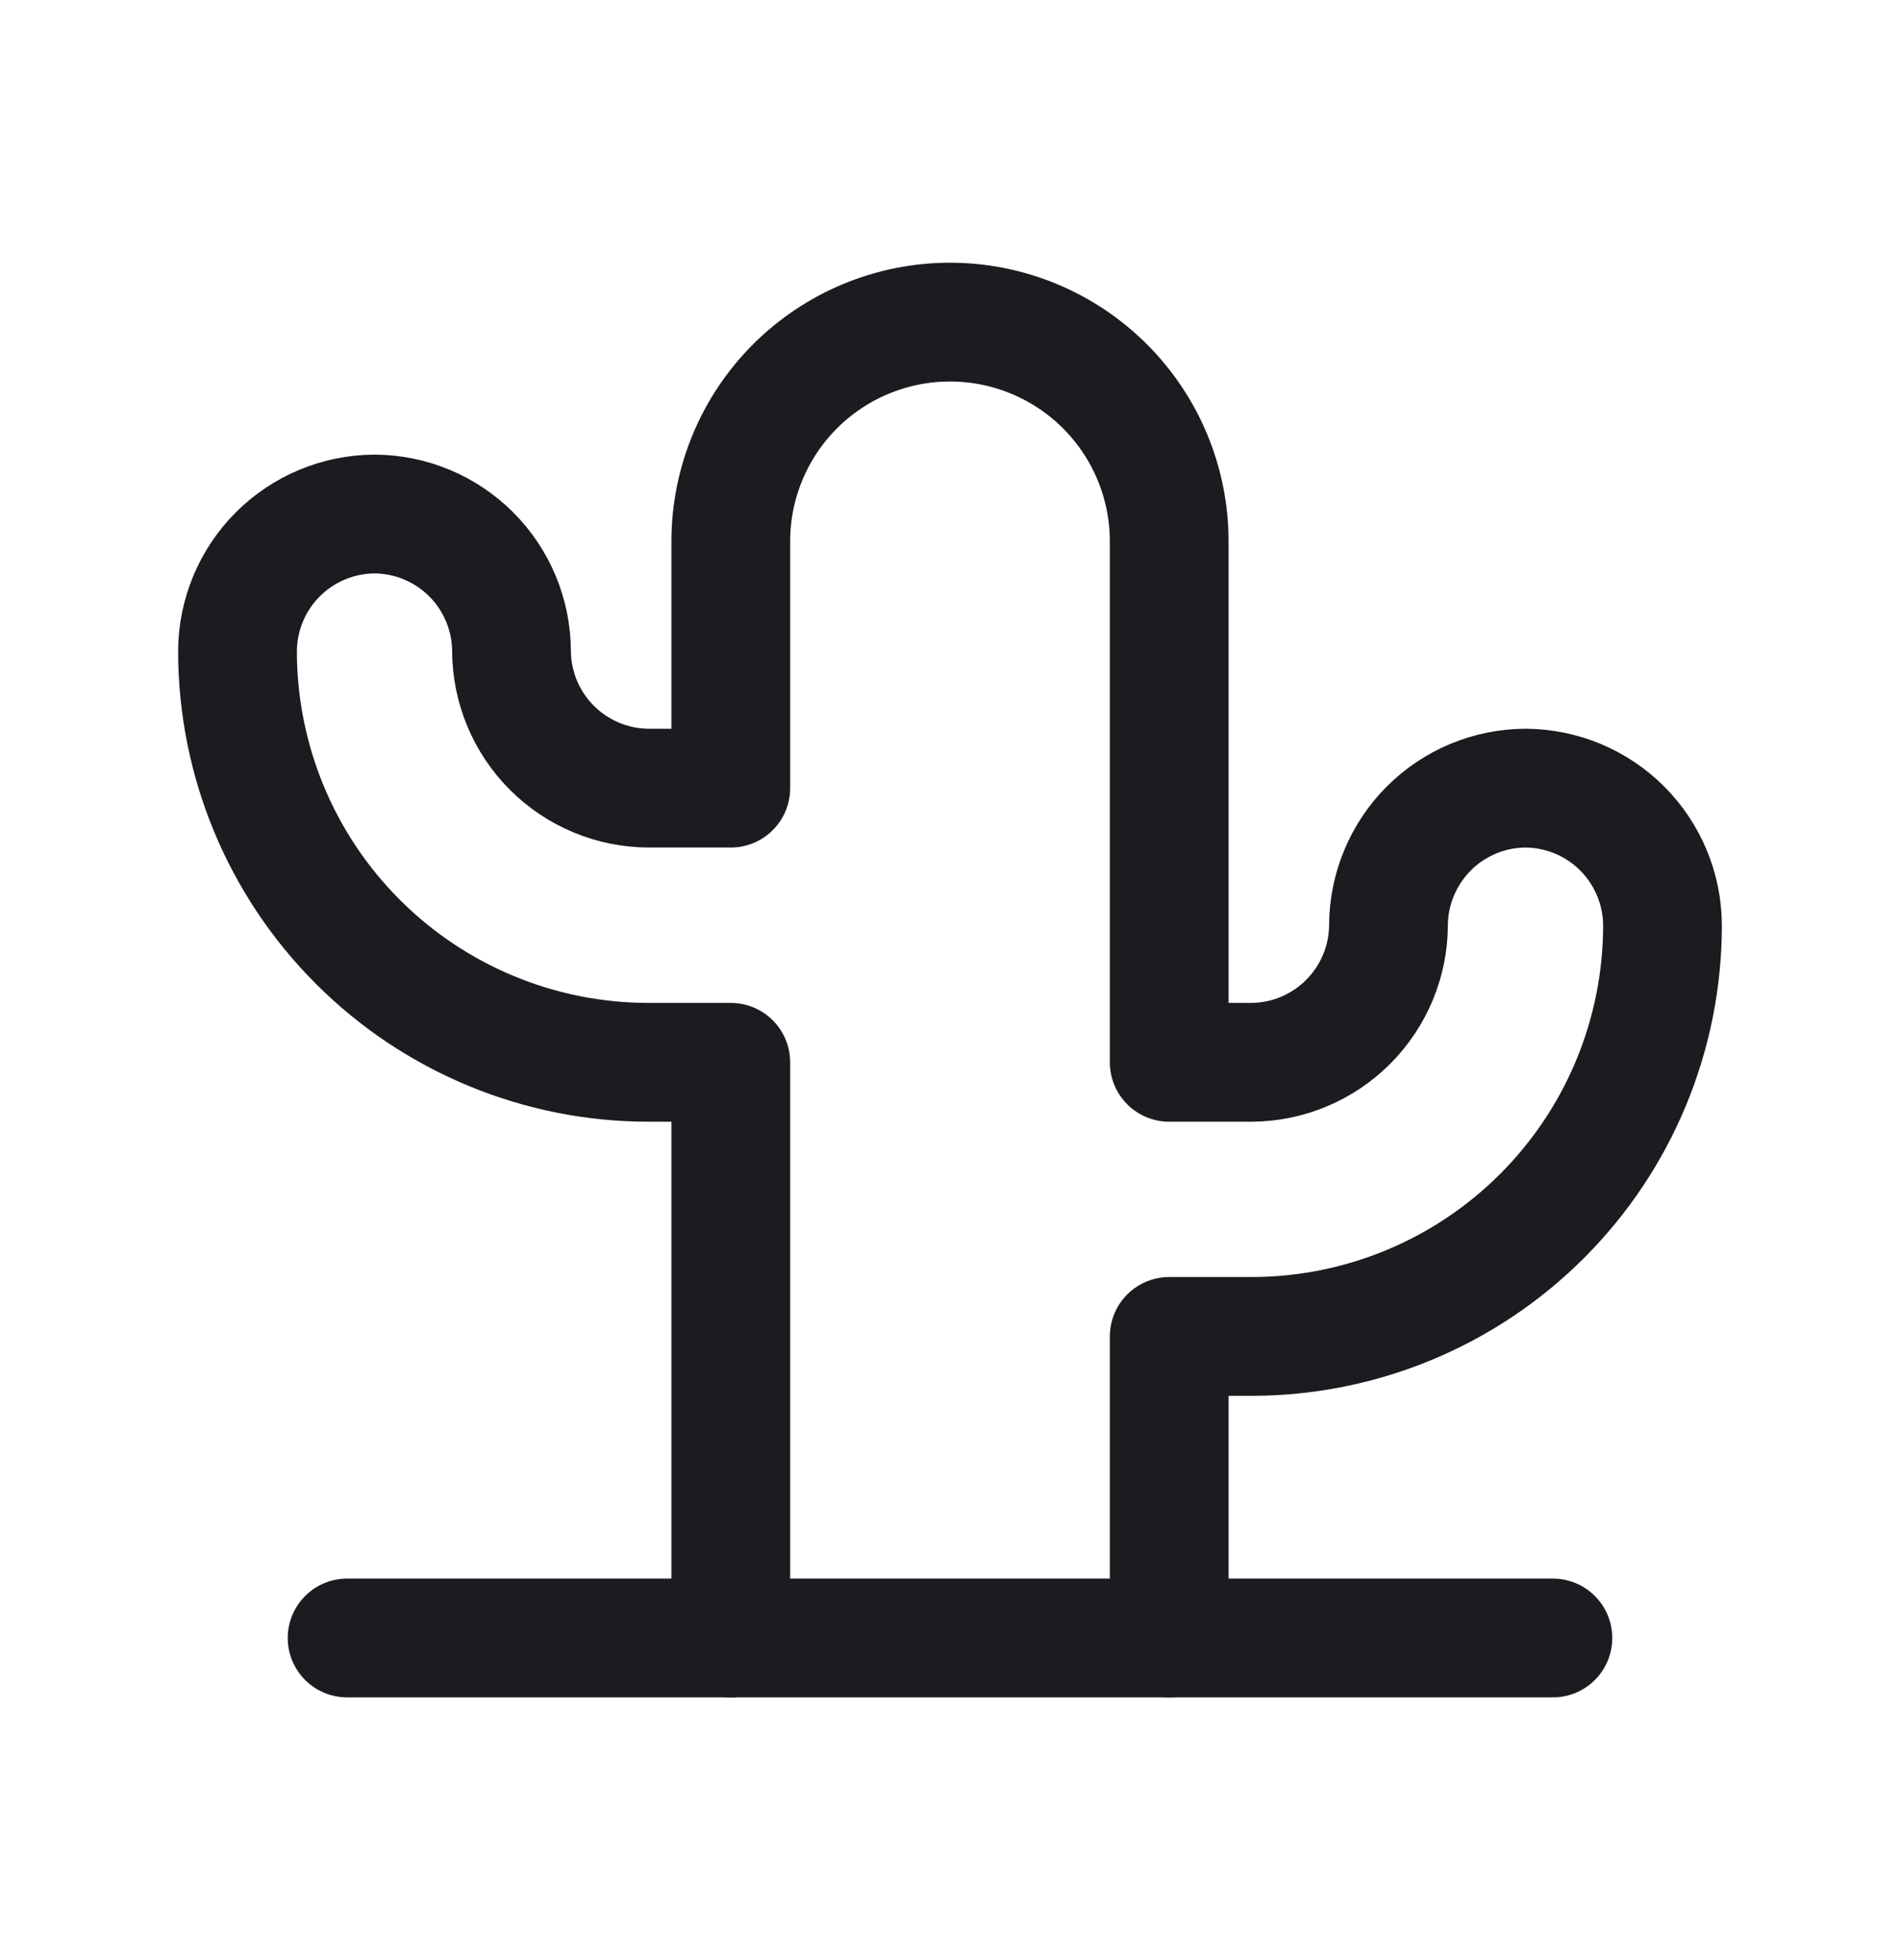 <svg width="32" height="33" viewBox="0 0 32 33" fill="none" xmlns="http://www.w3.org/2000/svg">
<path d="M5.846 27.577H26.154" stroke="#1C1B1F" stroke-width="2" stroke-linecap="round" stroke-linejoin="round"/>
<path d="M12.308 27.577V17.885H10.923C9.087 17.885 7.326 17.155 6.028 15.857C4.729 14.559 4 12.798 4 10.962V10.962C4.003 10.351 4.247 9.765 4.679 9.333C5.111 8.901 5.697 8.657 6.308 8.654C6.919 8.657 7.504 8.901 7.936 9.333C8.368 9.765 8.612 10.351 8.615 10.962C8.618 11.573 8.863 12.158 9.295 12.59C9.727 13.022 10.312 13.266 10.923 13.269H12.308V9.115C12.308 8.136 12.697 7.197 13.389 6.505C14.082 5.812 15.021 5.423 16 5.423V5.423C16.979 5.423 17.918 5.812 18.611 6.505C19.303 7.197 19.692 8.136 19.692 9.115V17.885H21.077C21.688 17.882 22.273 17.637 22.705 17.205C23.137 16.773 23.382 16.188 23.385 15.577V15.577C23.388 14.966 23.632 14.381 24.064 13.948C24.496 13.516 25.081 13.272 25.692 13.269C26.303 13.272 26.889 13.516 27.321 13.948C27.753 14.381 27.997 14.966 28 15.577V15.577C28 17.413 27.271 19.174 25.972 20.472C24.674 21.771 22.913 22.5 21.077 22.5H19.692V27.577" stroke="#1C1B1F" stroke-width="2" stroke-linecap="round" stroke-linejoin="round"/>
</svg>
